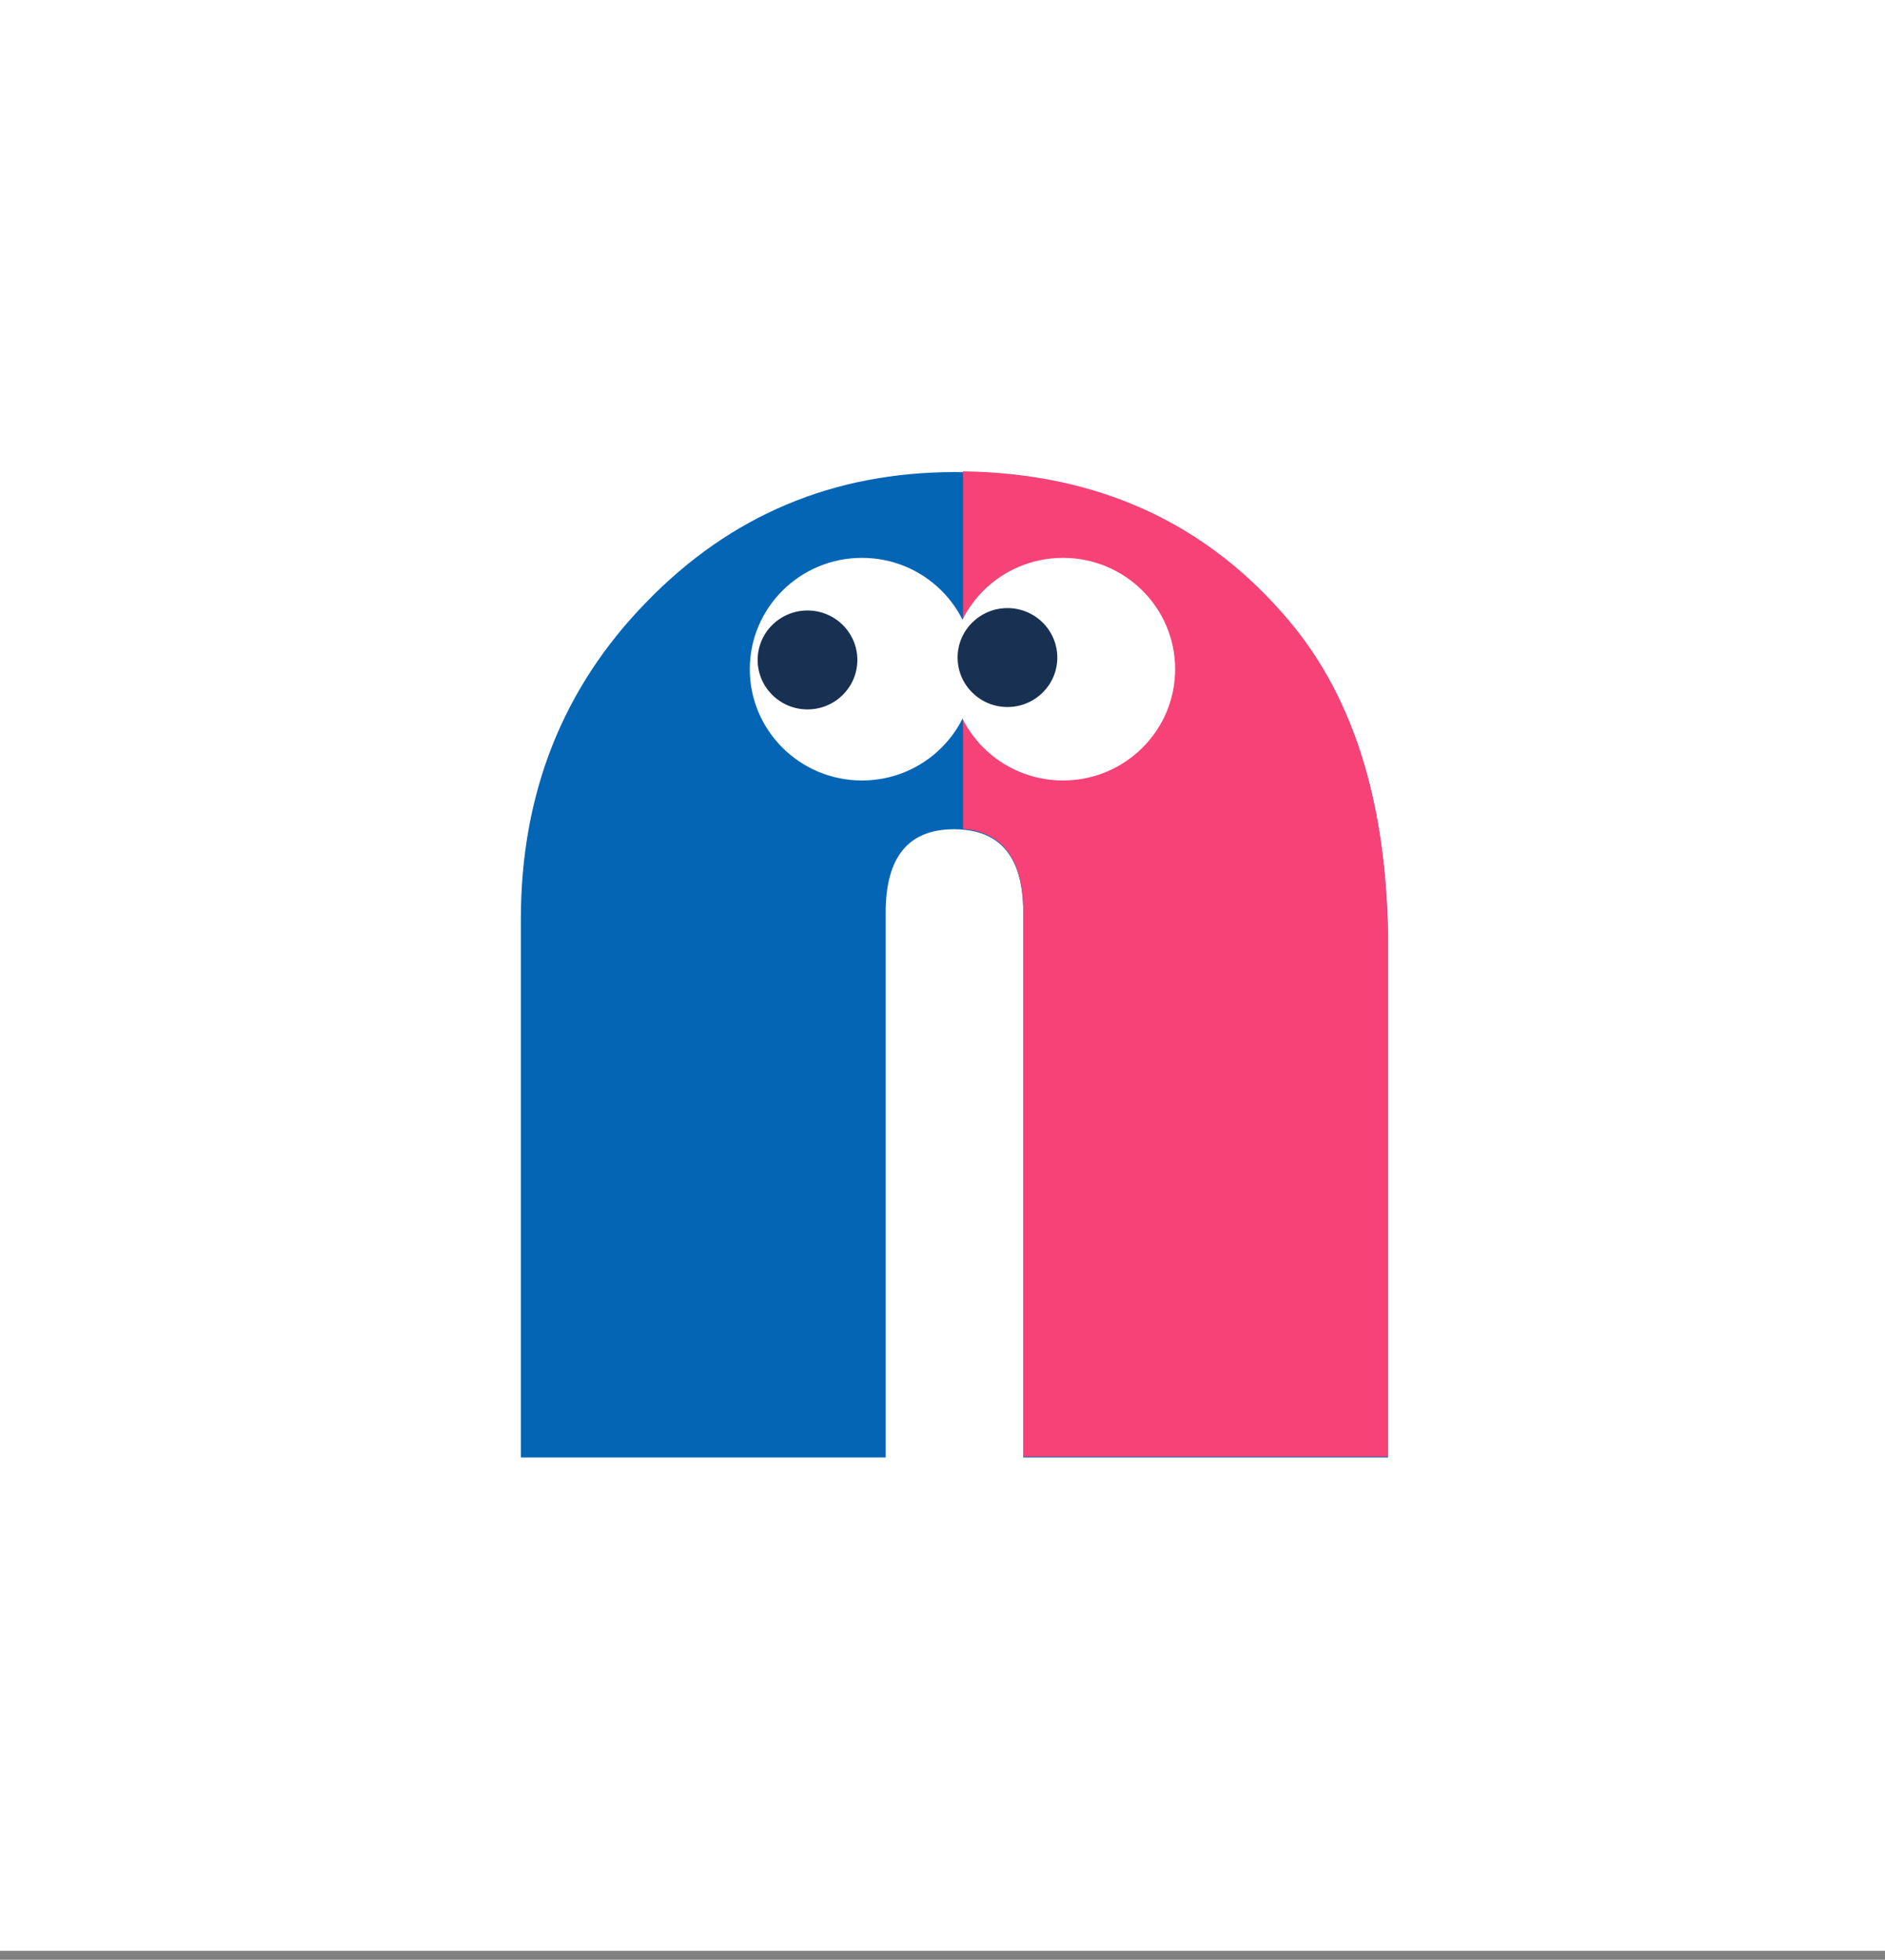 <svg width="76" height="79" viewBox="0 0 76 79" fill="none" xmlns="http://www.w3.org/2000/svg">
<rect x="0" y="0" width="76" height="79" fill="#808080" stroke="none"/>
<rect width="76" height="78.639" fill="white"/>
<path d="M55.964 58.753H41.255V36.784C41.255 34.547 40.324 33.428 38.462 33.428C36.627 33.428 35.709 34.547 35.709 36.784V58.753H21V37.057C21 31.985 22.691 27.718 26.073 24.259C29.456 20.773 33.599 19.03 38.502 19.03C44.112 19.03 48.609 21.046 51.992 25.078C54.64 28.226 55.964 32.609 55.964 38.228V58.753Z" fill="#0565B5"/>
<path fill-rule="evenodd" clip-rule="evenodd" d="M41.255 36.752C41.255 34.667 40.446 33.553 38.828 33.412V19C44.287 19.077 48.675 21.092 51.992 25.046C54.64 28.194 55.964 32.577 55.964 38.196V58.721H41.255V36.752Z" fill="#F64277"/>
<ellipse cx="34.754" cy="26.975" rx="4.523" ry="4.487" fill="white"/>
<ellipse cx="32.557" cy="26.603" rx="2.01" ry="1.994" fill="#183153"/>
<ellipse cx="42.857" cy="26.975" rx="4.523" ry="4.487" fill="white"/>
<ellipse cx="40.619" cy="26.507" rx="2.01" ry="1.994" fill="#183153"/>
</svg>
